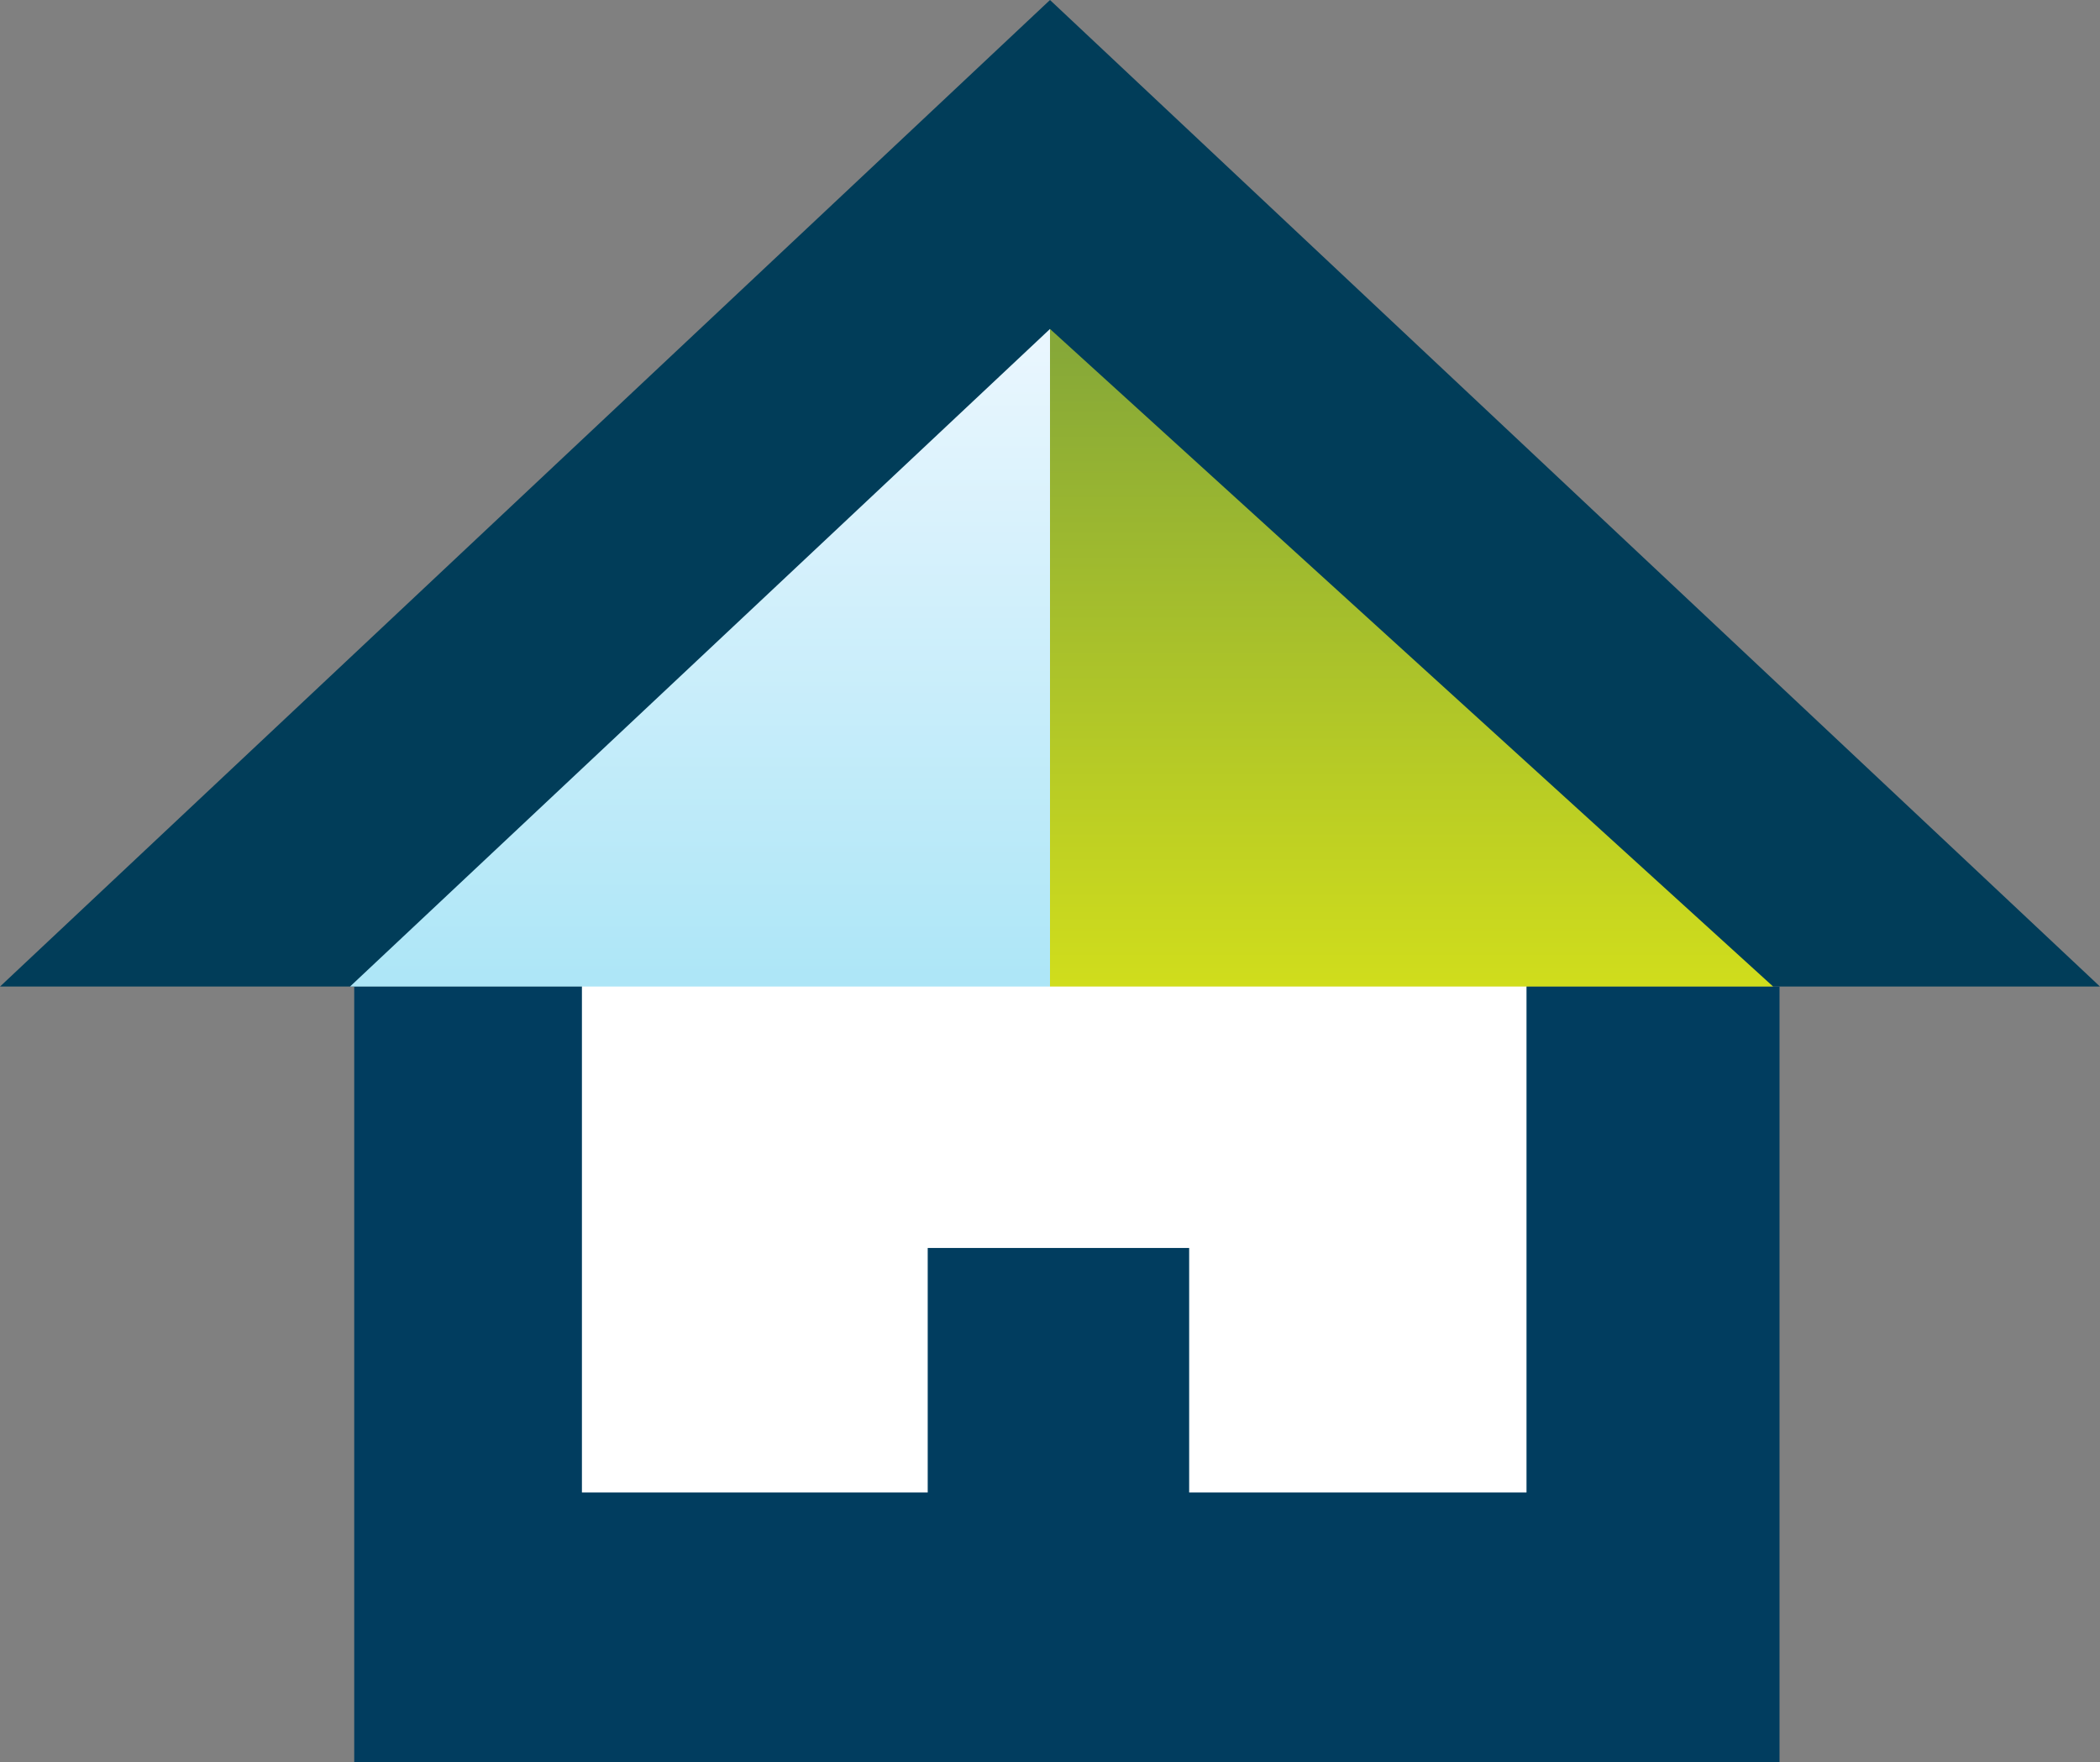 <?xml version="1.0" encoding="UTF-8" standalone="no"?>
<svg width="249px" height="209px" viewBox="0 0 249 209" version="1.1" xmlns="http://www.w3.org/2000/svg" xmlns:xlink="http://www.w3.org/1999/xlink" xmlns:sketch="http://www.bohemiancoding.com/sketch/ns">
    <rect x="0" y="0" width="249" height="209" fill="#808080" stroke="none"/>
    <!-- Generator: Sketch 3.3.2 (12043) - http://www.bohemiancoding.com/sketch -->
    <title>jrm-logo</title>
    <desc>Created with Sketch.</desc>
    <defs>
        <linearGradient x1="50%" y1="2.463%" x2="50%" y2="100%" id="linearGradient-1">
            <stop stop-color="#E9F6FE" offset="0%"></stop>
            <stop stop-color="#ADE6F7" offset="100%"></stop>
        </linearGradient>
        <linearGradient x1="50%" y1="2.463%" x2="50%" y2="100%" id="linearGradient-2">
            <stop stop-color="#86A838" offset="0%"></stop>
            <stop stop-color="#D0DD1C" offset="100%"></stop>
        </linearGradient>
    </defs>
    <g id="Welcome" stroke="none" stroke-width="1" fill="none" fill-rule="evenodd" sketch:type="MSPage">
        <g id="Desktop-Landscape" sketch:type="MSArtboardGroup" transform="translate(-52, -469)">
            <g id="jrm-logo" sketch:type="MSLayerGroup" transform="translate(52, 469)">
                <g sketch:type="MSShapeGroup">
                    <polygon id="Triangle-1" fill="#013D59" points="124.5 0 249 117 0 117 "></polygon>
                    <path d="M124.5,100.008 L124.5,43.003 L201.5,116 L124.5,116 L124.5,100.008 Z" id="Triangle-3" fill="#FFFFFF"></path>
                    <rect id="Rectangle-45" fill="#013D5F" x="42" y="117" width="169" height="92"></rect>
                    <rect id="Rectangle-46" fill="#FFFFFF" x="69" y="116" width="112" height="61"></rect>
                    <polygon id="Triangle-4" fill="url(#linearGradient-1)" points="124.5 39.012 124.5 117 41.5 117 "></polygon>
                    <path d="M124.5,117 L210.246,117 L124.5,39.012 L124.5,117 Z" id="Triangle-4-Copy" fill="url(#linearGradient-2)"></path>
                    <rect id="Rectangle-47" fill="#013D5F" x="110" y="148" width="31" height="37"></rect>
                </g>
            </g>
        </g>
    </g>
</svg>